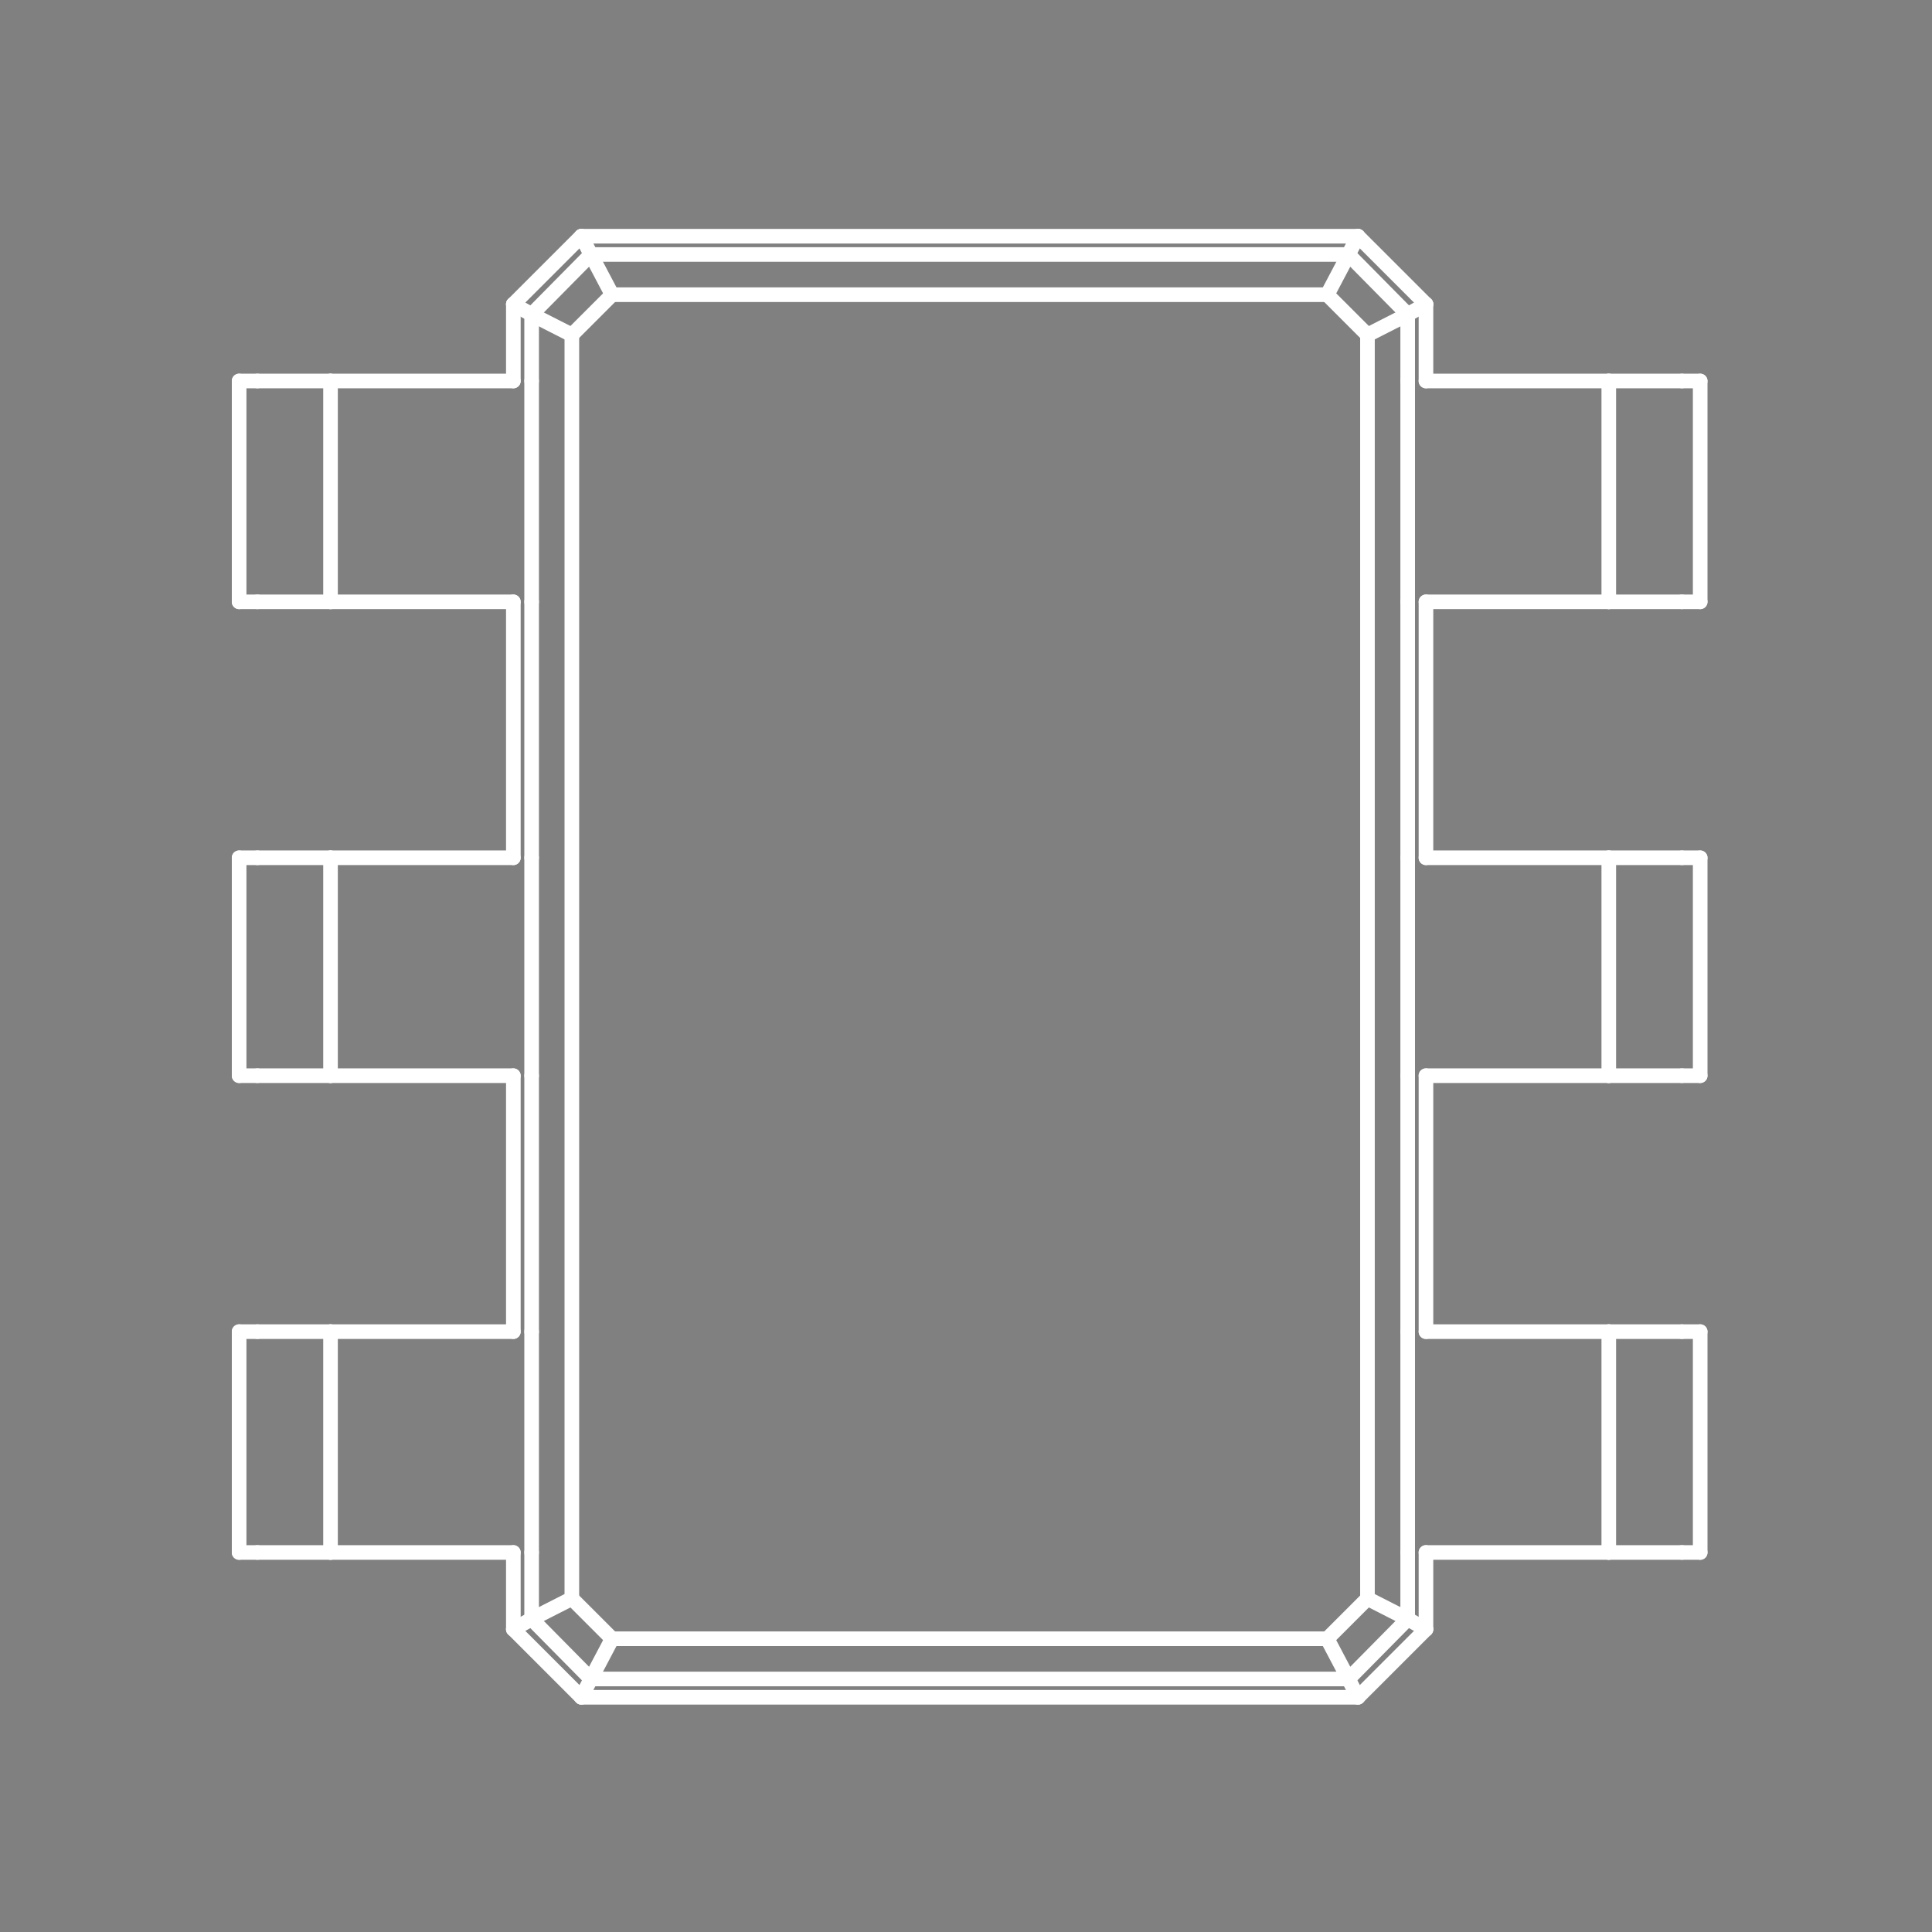 <?xml version="1.0" standalone="no"?>
 <!DOCTYPE svg PUBLIC "-//W3C//DTD SVG 1.1//EN" 
 "http://www.w3.org/Graphics/SVG/1.1/DTD/svg11.dtd"> 
<svg
  xmlns:svg="http://www.w3.org/2000/svg"
  xmlns="http://www.w3.org/2000/svg"
  xmlns:xlink="http://www.w3.org/1999/xlink"
  version="1.1"
  width="2.642mm" height="2.642mm" viewBox="0 0 2.642 2.642">
<rect x="0" y="0" width="2.642" height="2.642" fill="#808080" stroke="none"/>
<title>SVG Image created as outline.svg date 2024/10/22 15:48:15 </title>
  <desc>Image generated by PCBNEW </desc>
<g style="fill:#000000; fill-opacity:0;stroke:#000000; stroke-opacity:1;
stroke-linecap:round; stroke-linejoin:round;"
 transform="translate(0 0) scale(1 1)">
</g>
<g style="fill:#000000; fill-opacity:0.0; 
stroke:#000000; stroke-width:0; stroke-opacity:1; 
stroke-linecap:round; stroke-linejoin:round;">
</g>
<g style="fill:#000000; fill-opacity:0; 
stroke:#000000; stroke-width:0.021; stroke-opacity:1; 
stroke-linecap:round; stroke-linejoin:round;">
<rect x="-5" y="-5" width="12.65" height="12.65" rx="0" />
</g>
<g style="fill:#FFFFFF; fill-opacity:0; 
stroke:#FFFFFF; stroke-width:0.021; stroke-opacity:1; 
stroke-linecap:round; stroke-linejoin:round;">
</g>
<g style="fill:#FFFFFF; fill-opacity:0; 
stroke:#FFFFFF; stroke-width:0.02; stroke-opacity:1; 
stroke-linecap:round; stroke-linejoin:round;">
</g>
<g style="fill:#FFFFFF; fill-opacity:0.0; 
stroke:#FFFFFF; stroke-width:0.02; stroke-opacity:1; 
stroke-linecap:round; stroke-linejoin:round;">
<path d="M0.327 0.521
L0.352 0.521
" />
<path d="M0.327 0.823
L0.327 0.521
" />
<path d="M0.327 0.823
L0.352 0.823
" />
<path d="M0.327 1.173
L0.352 1.173
" />
<path d="M0.327 1.471
L0.327 1.173
" />
<path d="M0.327 1.471
L0.352 1.471
" />
<path d="M0.327 1.821
L0.352 1.821
" />
<path d="M0.327 2.123
L0.327 1.821
" />
<path d="M0.327 2.123
L0.352 2.123
" />
<path d="M0.352 0.521
L0.452 0.521
" />
<path d="M0.352 0.823
L0.452 0.823
" />
<path d="M0.352 1.173
L0.452 1.173
" />
<path d="M0.352 1.471
L0.452 1.471
" />
<path d="M0.352 1.821
L0.452 1.821
" />
<path d="M0.352 2.123
L0.452 2.123
" />
<path d="M0.452 0.521
L0.702 0.521
" />
<path d="M0.452 0.823
L0.452 0.521
" />
<path d="M0.452 0.823
L0.702 0.823
" />
<path d="M0.452 1.173
L0.702 1.173
" />
<path d="M0.452 1.471
L0.452 1.173
" />
<path d="M0.452 1.471
L0.702 1.471
" />
<path d="M0.452 1.821
L0.702 1.821
" />
<path d="M0.452 2.123
L0.452 1.821
" />
<path d="M0.452 2.123
L0.702 2.123
" />
<path d="M0.702 0.416
L0.727 0.43
" />
<path d="M0.702 0.416
L0.795 0.323
" />
<path d="M0.702 0.521
L0.702 0.416
" />
<path d="M0.702 1.173
L0.702 0.823
" />
<path d="M0.702 1.821
L0.702 1.471
" />
<path d="M0.702 2.228
L0.702 2.123
" />
<path d="M0.702 2.228
L0.727 2.214
" />
<path d="M0.727 0.43
L0.782 0.458
" />
<path d="M0.727 0.43
L0.808 0.348
" />
<path d="M0.727 0.521
L0.727 0.43
" />
<path d="M0.727 0.823
L0.727 0.521
" />
<path d="M0.727 1.173
L0.727 0.823
" />
<path d="M0.727 1.471
L0.727 1.173
" />
<path d="M0.727 1.821
L0.727 1.471
" />
<path d="M0.727 2.123
L0.727 1.821
" />
<path d="M0.727 2.214
L0.727 2.123
" />
<path d="M0.727 2.214
L0.782 2.186
" />
<path d="M0.782 0.458
L0.837 0.403
" />
<path d="M0.782 2.186
L0.782 0.458
" />
<path d="M0.795 0.323
L0.808 0.348
" />
<path d="M0.795 0.323
L1.857 0.323
" />
<path d="M0.795 2.321
L0.702 2.228
" />
<path d="M0.795 2.321
L0.808 2.296
" />
<path d="M0.808 0.348
L0.837 0.403
" />
<path d="M0.808 0.348
L1.844 0.348
" />
<path d="M0.808 2.296
L0.727 2.214
" />
<path d="M0.808 2.296
L0.837 2.241
" />
<path d="M0.837 0.403
L1.815 0.403
" />
<path d="M0.837 2.241
L0.782 2.186
" />
<path d="M1.815 0.403
L1.87 0.458
" />
<path d="M1.815 2.241
L0.837 2.241
" />
<path d="M1.844 0.348
L1.815 0.403
" />
<path d="M1.844 0.348
L1.925 0.43
" />
<path d="M1.844 2.296
L0.808 2.296
" />
<path d="M1.844 2.296
L1.815 2.241
" />
<path d="M1.857 0.323
L1.844 0.348
" />
<path d="M1.857 0.323
L1.95 0.416
" />
<path d="M1.857 2.321
L0.795 2.321
" />
<path d="M1.857 2.321
L1.844 2.296
" />
<path d="M1.87 0.458
L1.87 2.186
" />
<path d="M1.87 2.186
L1.815 2.241
" />
<path d="M1.925 0.43
L1.87 0.458
" />
<path d="M1.925 0.43
L1.925 0.521
" />
<path d="M1.925 0.521
L1.925 0.823
" />
<path d="M1.925 0.823
L1.925 1.173
" />
<path d="M1.925 1.173
L1.925 1.471
" />
<path d="M1.925 1.471
L1.925 1.821
" />
<path d="M1.925 1.821
L1.925 2.123
" />
<path d="M1.925 2.123
L1.925 2.214
" />
<path d="M1.925 2.214
L1.844 2.296
" />
<path d="M1.925 2.214
L1.87 2.186
" />
<path d="M1.95 0.416
L1.925 0.43
" />
<path d="M1.95 0.416
L1.95 0.521
" />
<path d="M1.95 0.823
L1.95 1.173
" />
<path d="M1.95 1.471
L1.95 1.821
" />
<path d="M1.95 2.123
L1.95 2.228
" />
<path d="M1.95 2.228
L1.857 2.321
" />
<path d="M1.95 2.228
L1.925 2.214
" />
<path d="M2.2 0.521
L1.95 0.521
" />
<path d="M2.2 0.521
L2.2 0.823
" />
<path d="M2.2 0.823
L1.95 0.823
" />
<path d="M2.2 1.173
L1.95 1.173
" />
<path d="M2.2 1.173
L2.2 1.471
" />
<path d="M2.2 1.471
L1.95 1.471
" />
<path d="M2.2 1.821
L1.95 1.821
" />
<path d="M2.2 1.821
L2.2 2.123
" />
<path d="M2.2 2.123
L1.95 2.123
" />
<path d="M2.3 0.521
L2.2 0.521
" />
<path d="M2.3 0.823
L2.2 0.823
" />
<path d="M2.3 1.173
L2.2 1.173
" />
<path d="M2.3 1.471
L2.2 1.471
" />
<path d="M2.3 1.821
L2.2 1.821
" />
<path d="M2.3 2.123
L2.2 2.123
" />
<path d="M2.325 0.521
L2.3 0.521
" />
<path d="M2.325 0.521
L2.325 0.823
" />
<path d="M2.325 0.823
L2.3 0.823
" />
<path d="M2.325 1.173
L2.3 1.173
" />
<path d="M2.325 1.173
L2.325 1.471
" />
<path d="M2.325 1.471
L2.3 1.471
" />
<path d="M2.325 1.821
L2.3 1.821
" />
<path d="M2.325 1.821
L2.325 2.123
" />
<path d="M2.325 2.123
L2.3 2.123
" />
<g >
</g>
<g >
</g>
<g >
</g>
<g >
</g>
</g> 
</svg>

